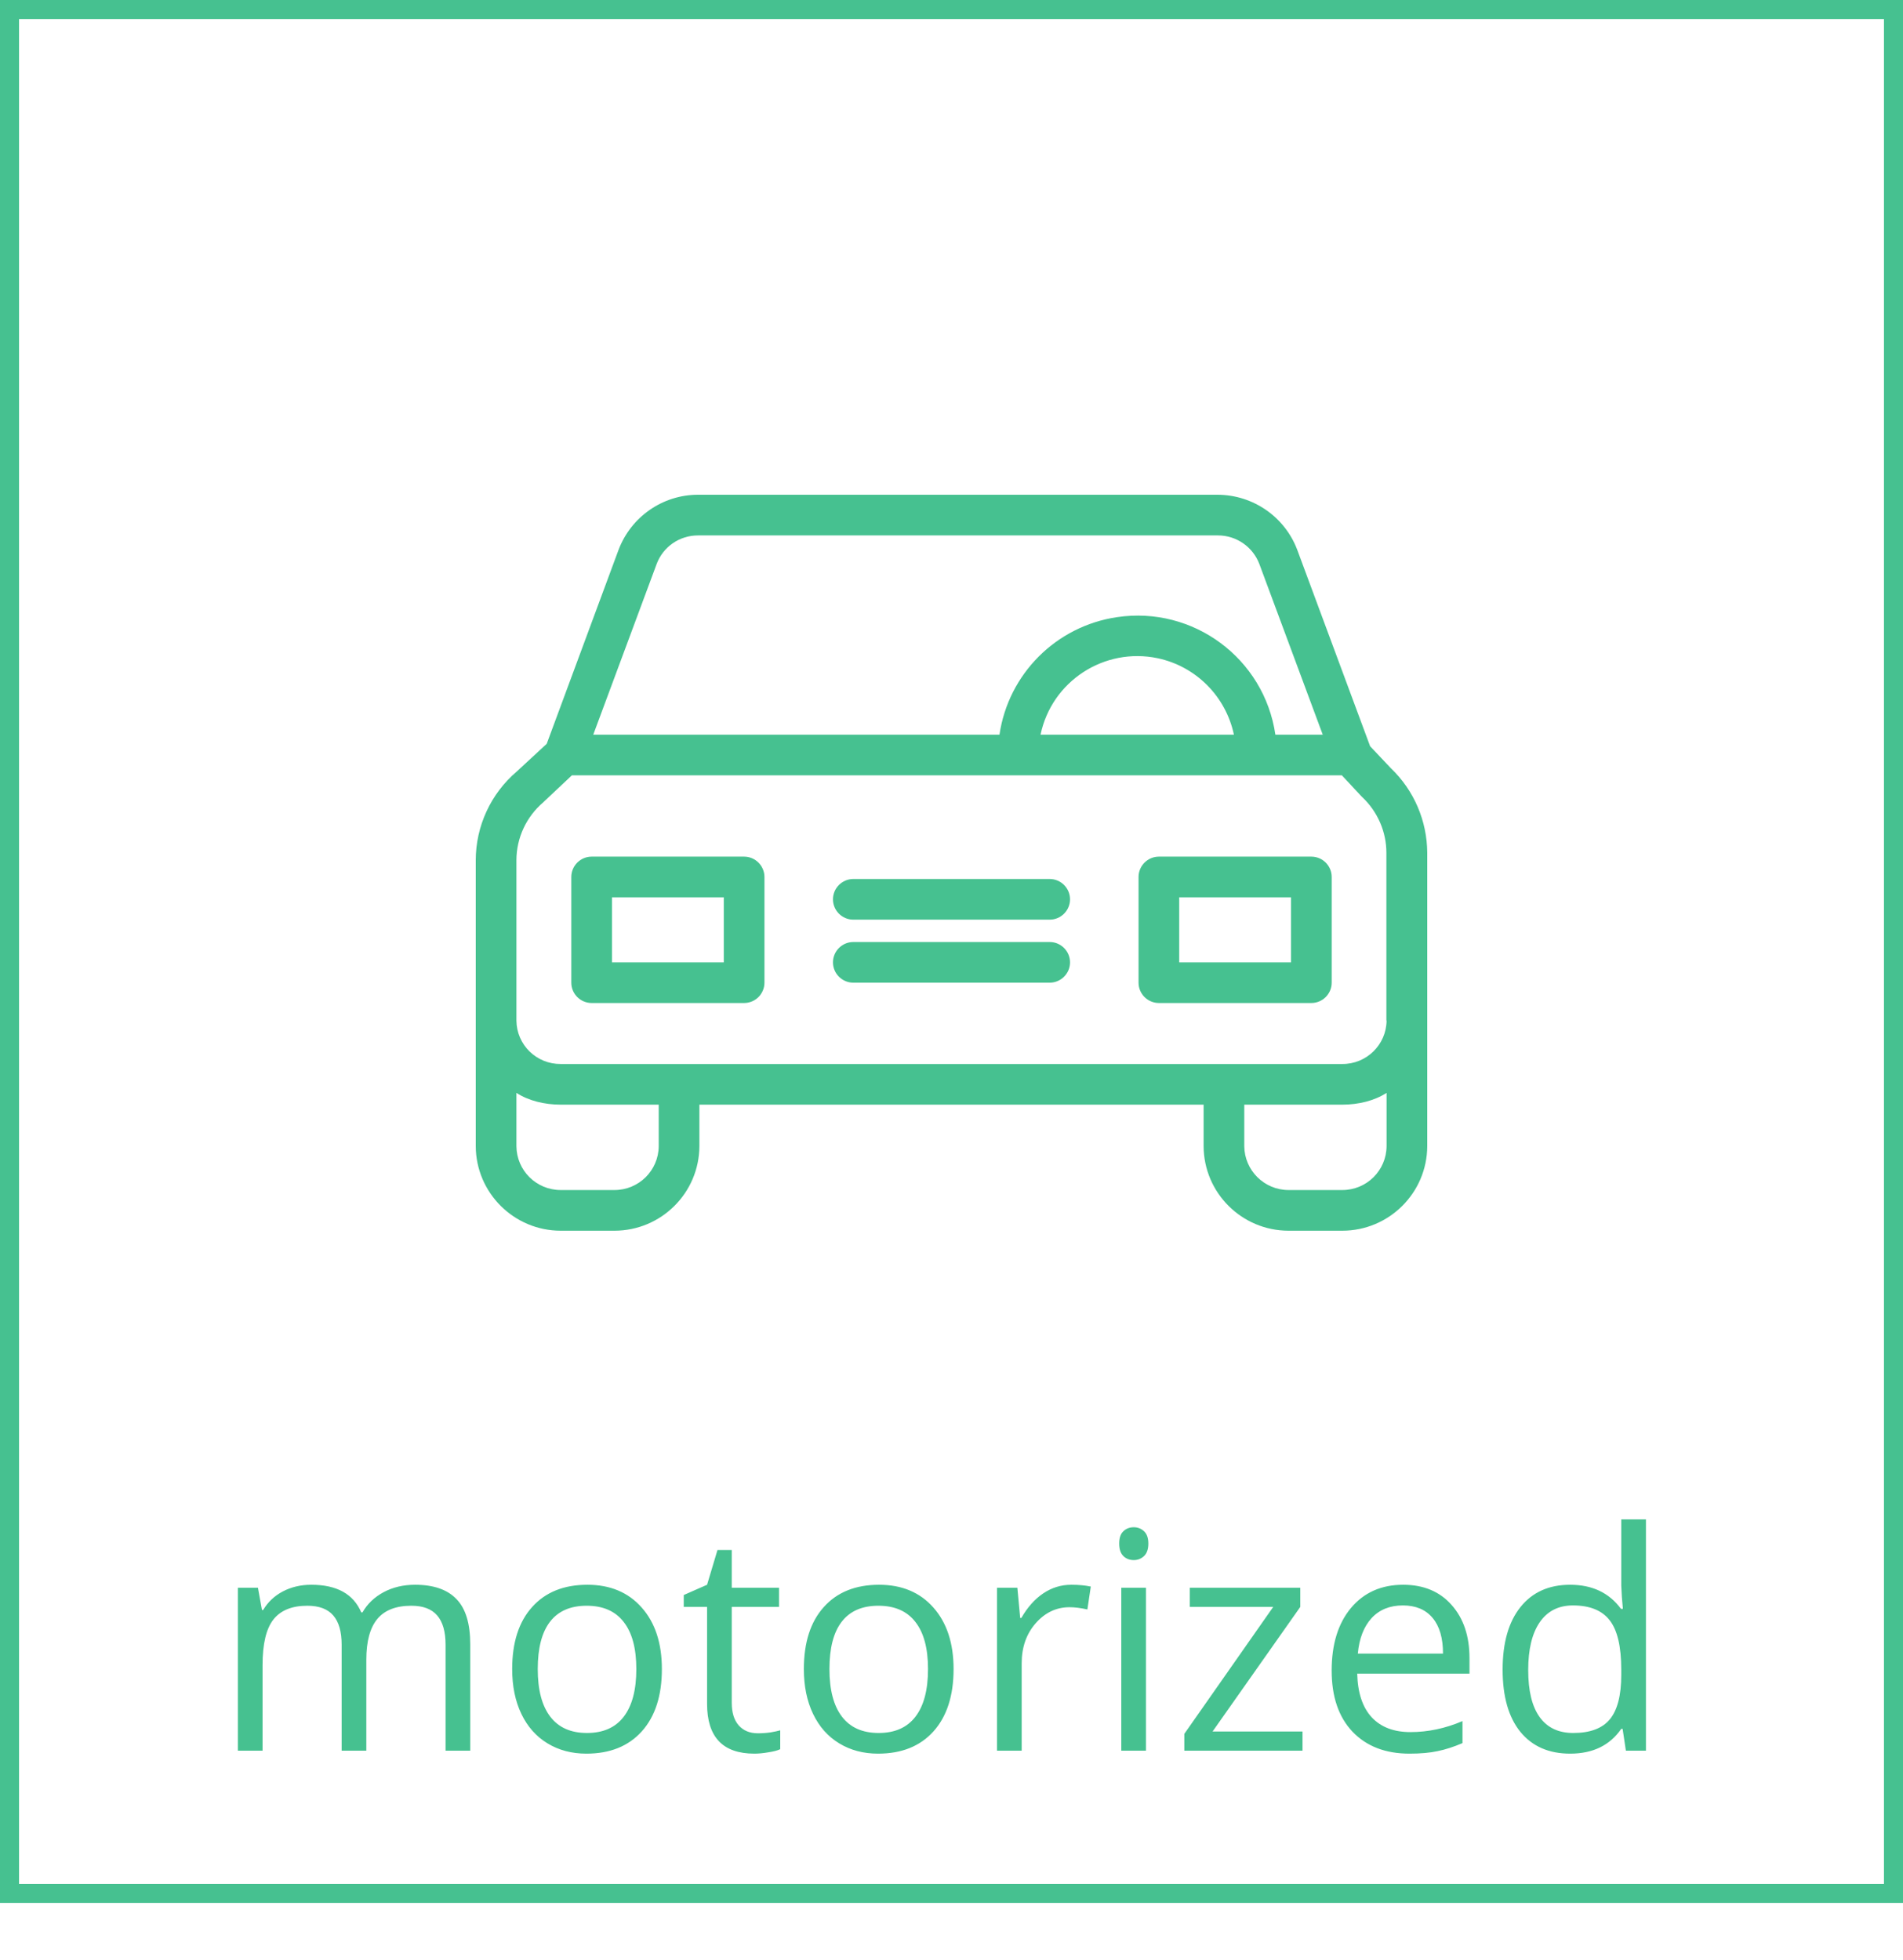 <svg width="100" height="103" viewBox="0 0 100 103" fill="none" xmlns="http://www.w3.org/2000/svg">
<path d="M23.414 92V86.43C23.414 85.747 23.268 85.237 22.977 84.898C22.685 84.555 22.232 84.383 21.617 84.383C20.81 84.383 20.213 84.615 19.828 85.078C19.443 85.542 19.25 86.255 19.25 87.219V92H17.953V86.43C17.953 85.747 17.807 85.237 17.516 84.898C17.224 84.555 16.768 84.383 16.148 84.383C15.336 84.383 14.74 84.628 14.359 85.117C13.984 85.602 13.797 86.398 13.797 87.508V92H12.5V83.438H13.555L13.766 84.609H13.828C14.073 84.193 14.417 83.867 14.859 83.633C15.307 83.398 15.807 83.281 16.359 83.281C17.698 83.281 18.573 83.766 18.984 84.734H19.047C19.302 84.287 19.672 83.932 20.156 83.672C20.641 83.412 21.193 83.281 21.812 83.281C22.781 83.281 23.505 83.531 23.984 84.031C24.469 84.526 24.711 85.32 24.711 86.414V92H23.414ZM34.781 87.711C34.781 89.107 34.43 90.198 33.727 90.984C33.023 91.766 32.052 92.156 30.812 92.156C30.047 92.156 29.367 91.977 28.773 91.617C28.18 91.258 27.721 90.742 27.398 90.07C27.076 89.398 26.914 88.612 26.914 87.711C26.914 86.315 27.263 85.229 27.961 84.453C28.659 83.672 29.628 83.281 30.867 83.281C32.065 83.281 33.016 83.68 33.719 84.477C34.427 85.273 34.781 86.352 34.781 87.711ZM28.258 87.711C28.258 88.805 28.477 89.638 28.914 90.211C29.352 90.784 29.995 91.07 30.844 91.07C31.693 91.07 32.336 90.787 32.773 90.219C33.216 89.646 33.438 88.81 33.438 87.711C33.438 86.622 33.216 85.797 32.773 85.234C32.336 84.667 31.688 84.383 30.828 84.383C29.979 84.383 29.338 84.662 28.906 85.219C28.474 85.776 28.258 86.607 28.258 87.711ZM39.828 91.086C40.057 91.086 40.279 91.07 40.492 91.039C40.706 91.003 40.875 90.966 41 90.93V91.922C40.859 91.99 40.651 92.044 40.375 92.086C40.104 92.133 39.859 92.156 39.641 92.156C37.984 92.156 37.156 91.284 37.156 89.539V84.445H35.93V83.82L37.156 83.281L37.703 81.453H38.453V83.438H40.938V84.445H38.453V89.484C38.453 90 38.575 90.396 38.82 90.672C39.065 90.948 39.401 91.086 39.828 91.086ZM50.109 87.711C50.109 89.107 49.758 90.198 49.055 90.984C48.352 91.766 47.38 92.156 46.141 92.156C45.375 92.156 44.695 91.977 44.102 91.617C43.508 91.258 43.05 90.742 42.727 90.07C42.404 89.398 42.242 88.612 42.242 87.711C42.242 86.315 42.591 85.229 43.289 84.453C43.987 83.672 44.956 83.281 46.195 83.281C47.393 83.281 48.344 83.68 49.047 84.477C49.755 85.273 50.109 86.352 50.109 87.711ZM43.586 87.711C43.586 88.805 43.805 89.638 44.242 90.211C44.68 90.784 45.323 91.07 46.172 91.07C47.021 91.07 47.664 90.787 48.102 90.219C48.544 89.646 48.766 88.81 48.766 87.711C48.766 86.622 48.544 85.797 48.102 85.234C47.664 84.667 47.016 84.383 46.156 84.383C45.307 84.383 44.667 84.662 44.234 85.219C43.802 85.776 43.586 86.607 43.586 87.711ZM56.297 83.281C56.677 83.281 57.018 83.312 57.32 83.375L57.141 84.578C56.786 84.5 56.474 84.461 56.203 84.461C55.51 84.461 54.917 84.742 54.422 85.305C53.932 85.867 53.688 86.568 53.688 87.406V92H52.391V83.438H53.461L53.609 85.023H53.672C53.99 84.466 54.372 84.037 54.82 83.734C55.268 83.432 55.76 83.281 56.297 83.281ZM60.219 92H58.922V83.438H60.219V92ZM58.812 81.117C58.812 80.82 58.885 80.604 59.031 80.469C59.177 80.328 59.359 80.258 59.578 80.258C59.786 80.258 59.966 80.328 60.117 80.469C60.268 80.609 60.344 80.826 60.344 81.117C60.344 81.409 60.268 81.628 60.117 81.773C59.966 81.914 59.786 81.984 59.578 81.984C59.359 81.984 59.177 81.914 59.031 81.773C58.885 81.628 58.812 81.409 58.812 81.117ZM68.445 92H62.234V91.117L66.906 84.445H62.523V83.438H68.328V84.445L63.719 90.992H68.445V92ZM74.07 92.156C72.805 92.156 71.805 91.771 71.07 91C70.341 90.229 69.977 89.159 69.977 87.789C69.977 86.409 70.315 85.312 70.992 84.5C71.674 83.688 72.588 83.281 73.734 83.281C74.807 83.281 75.656 83.635 76.281 84.344C76.906 85.047 77.219 85.977 77.219 87.133V87.953H71.32C71.346 88.958 71.599 89.721 72.078 90.242C72.562 90.763 73.242 91.023 74.117 91.023C75.039 91.023 75.951 90.831 76.852 90.445V91.602C76.393 91.799 75.958 91.94 75.547 92.023C75.141 92.112 74.648 92.156 74.07 92.156ZM73.719 84.367C73.031 84.367 72.482 84.591 72.07 85.039C71.664 85.487 71.424 86.107 71.352 86.898H75.828C75.828 86.081 75.646 85.456 75.281 85.023C74.917 84.586 74.396 84.367 73.719 84.367ZM85.266 90.852H85.195C84.596 91.721 83.701 92.156 82.508 92.156C81.388 92.156 80.516 91.773 79.891 91.008C79.271 90.242 78.961 89.154 78.961 87.742C78.961 86.331 79.273 85.234 79.898 84.453C80.523 83.672 81.393 83.281 82.508 83.281C83.669 83.281 84.56 83.703 85.18 84.547H85.281L85.227 83.93L85.195 83.328V79.844H86.492V92H85.438L85.266 90.852ZM82.672 91.07C83.557 91.07 84.198 90.831 84.594 90.352C84.995 89.867 85.195 89.088 85.195 88.016V87.742C85.195 86.529 84.992 85.664 84.586 85.148C84.185 84.628 83.542 84.367 82.656 84.367C81.896 84.367 81.312 84.664 80.906 85.258C80.505 85.846 80.305 86.68 80.305 87.758C80.305 88.852 80.505 89.677 80.906 90.234C81.307 90.792 81.896 91.07 82.672 91.07Z" fill="#46C190"/>
<rect x="0.5" y="0.5" width="99" height="99" stroke="#46C190"/>
<path d="M73.088 40.37L71.998 39.216L68.173 28.906C67.521 27.165 65.855 26.011 63.996 26H36.677C34.818 26 33.152 27.165 32.5 28.906L28.729 39.088L27.158 40.541C25.791 41.705 25 43.414 25 45.209V60.231C25.011 62.688 27.009 64.675 29.466 64.675H32.286C34.744 64.675 36.742 62.688 36.752 60.231V58.051H63.248V60.231C63.258 62.688 65.256 64.675 67.714 64.675H70.534C72.992 64.675 74.989 62.688 75 60.231V44.814C74.989 43.137 74.306 41.534 73.088 40.37ZM34.508 29.633C34.85 28.724 35.716 28.137 36.677 28.137H64.006C64.968 28.137 65.833 28.735 66.175 29.633L69.508 38.607H67.019C66.432 34.6 62.703 31.833 58.697 32.432C55.502 32.902 52.992 35.412 52.521 38.607H31.175L34.508 29.633ZM64.84 38.607H54.679C55.267 35.797 58.023 34.002 60.833 34.59C62.842 35.017 64.412 36.588 64.84 38.607ZM34.615 60.231C34.605 61.513 33.568 62.538 32.286 62.538H29.466C28.184 62.538 27.147 61.513 27.137 60.231V57.432C27.778 57.848 28.622 58.051 29.466 58.051H34.615V60.231ZM72.863 60.231C72.853 61.513 71.816 62.538 70.534 62.538H67.714C66.432 62.538 65.395 61.502 65.385 60.231V58.051H70.534C71.378 58.051 72.222 57.848 72.863 57.432V60.231ZM70.534 55.914H29.466C28.194 55.925 27.147 54.91 27.137 53.628V45.209C27.137 44.034 27.66 42.912 28.558 42.154C28.568 42.143 28.59 42.122 28.6 42.111L30.053 40.744H70.513L71.538 41.844C71.549 41.865 71.581 41.876 71.592 41.897C72.393 42.656 72.853 43.714 72.853 44.814V53.628H72.863C72.853 54.9 71.806 55.925 70.534 55.914Z" fill="#46C190"/>
<path d="M39.103 45.017H31.09C30.502 45.017 30.021 45.498 30.021 46.086V51.641C30.021 52.229 30.502 52.709 31.09 52.709H39.103C39.69 52.709 40.171 52.229 40.171 51.641V46.086C40.171 45.498 39.69 45.017 39.103 45.017ZM38.034 50.573H32.158V47.154H38.034V50.573Z" fill="#46C190"/>
<path d="M68.91 45.017H60.898C60.31 45.017 59.829 45.498 59.829 46.086V51.641C59.829 52.229 60.31 52.709 60.898 52.709H68.91C69.498 52.709 69.979 52.229 69.979 51.641V46.086C69.979 45.498 69.498 45.017 68.91 45.017ZM67.842 50.573H61.966V47.154H67.842V50.573Z" fill="#46C190"/>
<path d="M55.16 49.504H44.84C44.252 49.504 43.771 49.985 43.771 50.573C43.771 51.16 44.252 51.641 44.84 51.641H55.16C55.748 51.641 56.229 51.16 56.229 50.573C56.229 49.985 55.748 49.504 55.16 49.504Z" fill="#46C190"/>
<path d="M55.16 46.192H44.84C44.252 46.192 43.771 46.673 43.771 47.261C43.771 47.848 44.252 48.329 44.84 48.329H55.16C55.748 48.329 56.229 47.848 56.229 47.261C56.229 46.673 55.748 46.192 55.16 46.192Z" fill="#46C190"/>
</svg>
